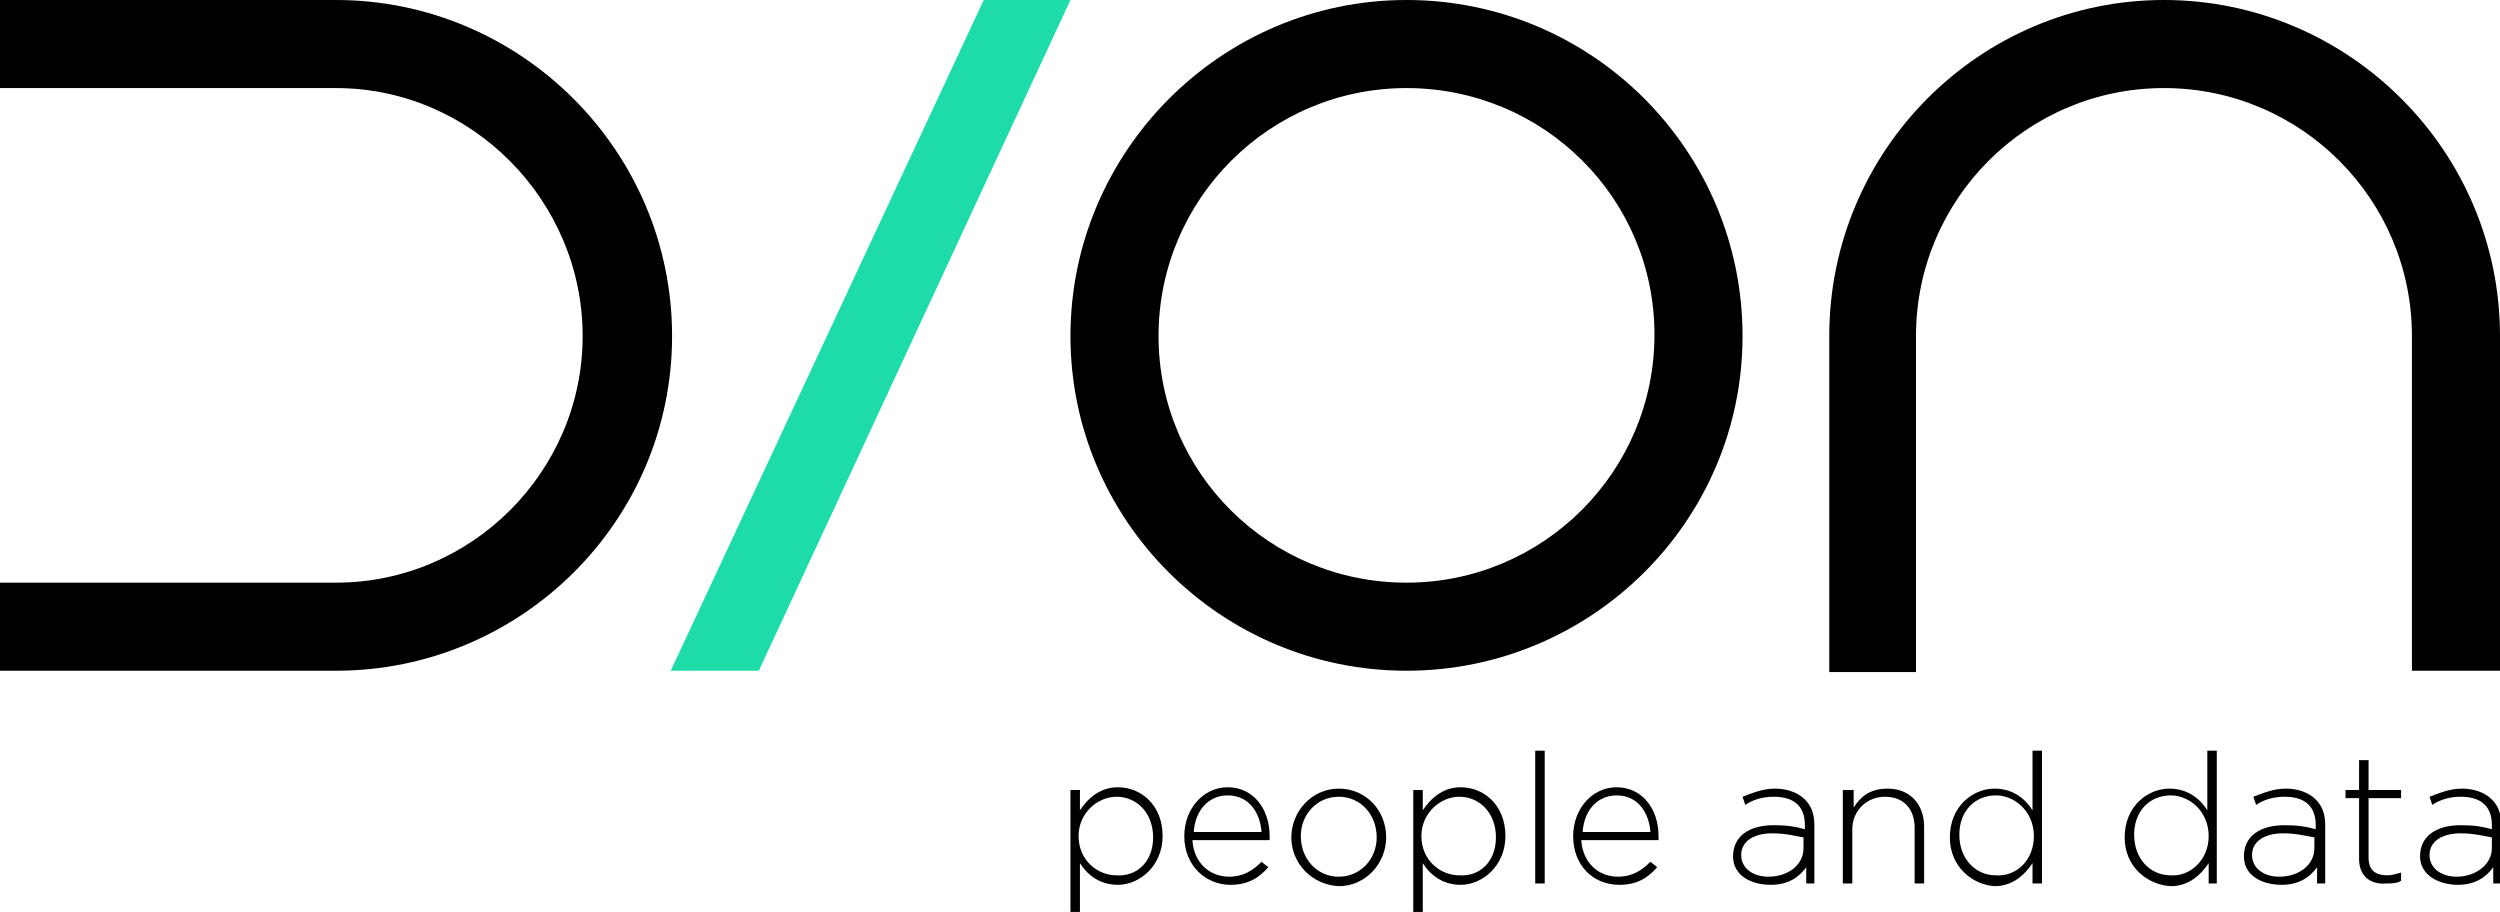<?xml version="1.0" encoding="utf-8"?>
<!-- Generator: Adobe Illustrator 21.0.1, SVG Export Plug-In . SVG Version: 6.00 Build 0)  -->
<svg version="1.1" id="Layer_1" xmlns="http://www.w3.org/2000/svg" xmlns:xlink="http://www.w3.org/1999/xlink" x="0px" y="0px"
	 viewBox="0 0 184.5 67.3" style="enable-background:new 0 0 184.5 67.3;" xml:space="preserve">
<style type="text/css">
	.st0{fill:#1EDCAA;}
</style>
<g>
	<path d="M103.8,49.5C90.1,49.5,79,38.4,79,24.8S90.1,0,103.8,0s24.8,11.1,24.8,24.8S117.4,49.5,103.8,49.5z M103.8,6.5
		c-10.1,0-18.3,8.2-18.3,18.3S93.7,43,103.8,43s18.3-8.2,18.3-18.3S113.9,6.5,103.8,6.5z"/>
	<path d="M24.8,49.5H0V43h24.8C34.8,43,43,34.8,43,24.8S34.8,6.5,24.8,6.5H0V0h24.8c13.6,0,24.8,11.1,24.8,24.8S38.4,49.5,24.8,49.5
		z"/>
	<path d="M184.5,49.5H178V24.8c0-10.1-8.2-18.3-18.3-18.3s-18.3,8.2-18.3,18.3v24.8H135V24.8C135,11.1,146.1,0,159.7,0
		c13.6,0,24.8,11.1,24.8,24.8V49.5z"/>
	<polygon class="st0" points="56,49.5 49.5,49.5 72.6,0 79,0 	"/>
	<g>
		<path d="M79,58.3h0.7v1.5c0.6-0.9,1.5-1.7,2.8-1.7c1.7,0,3.3,1.3,3.3,3.6v0c0,2.2-1.7,3.6-3.3,3.6c-1.4,0-2.3-0.8-2.8-1.6v3.6H79
			V58.3z M85.1,61.8L85.1,61.8c0-1.8-1.2-3-2.7-3c-1.4,0-2.8,1.2-2.8,2.9v0c0,1.8,1.4,2.9,2.8,2.9C83.9,64.7,85.1,63.6,85.1,61.8z"
			/>
		<path d="M87.4,61.7L87.4,61.7c0-2,1.4-3.6,3.2-3.6c1.9,0,3.1,1.6,3.1,3.6c0,0.1,0,0.2,0,0.3h-5.7c0.1,1.7,1.3,2.7,2.7,2.7
			c1.1,0,1.8-0.5,2.4-1.1l0.5,0.4c-0.7,0.8-1.5,1.3-2.8,1.3C89,65.3,87.4,63.9,87.4,61.7z M93.1,61.4c-0.1-1.4-0.9-2.7-2.5-2.7
			c-1.4,0-2.4,1.1-2.5,2.7H93.1z"/>
		<path d="M95.3,61.8L95.3,61.8c0-1.9,1.5-3.6,3.5-3.6c2,0,3.5,1.6,3.5,3.6v0c0,1.9-1.5,3.6-3.5,3.6C96.8,65.3,95.3,63.7,95.3,61.8z
			 M101.6,61.8L101.6,61.8c0-1.7-1.2-3-2.8-3c-1.6,0-2.8,1.3-2.8,2.9v0c0,1.7,1.2,3,2.8,3C100.4,64.7,101.6,63.4,101.6,61.8z"/>
		<path d="M104.3,58.3h0.7v1.5c0.6-0.9,1.5-1.7,2.8-1.7c1.7,0,3.3,1.3,3.3,3.6v0c0,2.2-1.7,3.6-3.3,3.6c-1.4,0-2.3-0.8-2.8-1.6v3.6
			h-0.7V58.3z M110.4,61.8L110.4,61.8c0-1.8-1.2-3-2.7-3c-1.4,0-2.8,1.2-2.8,2.9v0c0,1.8,1.4,2.9,2.8,2.9
			C109.2,64.7,110.4,63.6,110.4,61.8z"/>
		<path d="M113.3,55.4h0.7v9.8h-0.7V55.4z"/>
		<path d="M116.1,61.7L116.1,61.7c0-2,1.4-3.6,3.2-3.6c1.9,0,3.1,1.6,3.1,3.6c0,0.1,0,0.2,0,0.3h-5.7c0.1,1.7,1.3,2.7,2.7,2.7
			c1.1,0,1.8-0.5,2.4-1.1l0.5,0.4c-0.7,0.8-1.5,1.3-2.8,1.3C117.6,65.3,116.1,63.9,116.1,61.7z M121.8,61.4
			c-0.1-1.4-0.9-2.7-2.5-2.7c-1.4,0-2.4,1.1-2.5,2.7H121.8z"/>
		<path d="M127.9,63.2L127.9,63.2c0-1.5,1.2-2.3,3-2.3c1,0,1.6,0.1,2.3,0.3v-0.3c0-1.4-0.8-2.1-2.3-2.1c-0.8,0-1.5,0.2-2.1,0.6
			l-0.2-0.6c0.8-0.3,1.5-0.6,2.4-0.6c0.9,0,1.7,0.3,2.2,0.8c0.5,0.5,0.7,1.1,0.7,1.9v4.3h-0.6V64c-0.5,0.7-1.3,1.3-2.6,1.3
			C129.2,65.3,127.9,64.6,127.9,63.2z M133.1,62.6v-0.8c-0.6-0.1-1.3-0.3-2.3-0.3c-1.4,0-2.3,0.6-2.3,1.6v0c0,1,0.9,1.6,2,1.6
			C132,64.7,133.1,63.8,133.1,62.6z"/>
		<path d="M136.1,58.3h0.7v1.3c0.5-0.8,1.2-1.4,2.5-1.4c1.7,0,2.7,1.2,2.7,2.8v4.2h-0.7v-4.1c0-1.4-0.8-2.3-2.2-2.3
			c-1.3,0-2.4,1-2.4,2.4v4h-0.7V58.3z"/>
		<path d="M143.9,61.8L143.9,61.8c0-2.3,1.7-3.6,3.3-3.6c1.4,0,2.3,0.8,2.8,1.6v-4.4h0.7v9.8h-0.7v-1.5c-0.6,0.9-1.5,1.7-2.8,1.7
			C145.6,65.3,143.9,64,143.9,61.8z M150.1,61.7L150.1,61.7c0-1.8-1.4-3-2.8-3c-1.5,0-2.7,1.1-2.7,2.9v0c0,1.8,1.2,3,2.7,3
			C148.8,64.7,150.1,63.5,150.1,61.7z"/>
		<path d="M156.8,61.8L156.8,61.8c0-2.3,1.7-3.6,3.3-3.6c1.4,0,2.3,0.8,2.8,1.6v-4.4h0.7v9.8H163v-1.5c-0.6,0.9-1.5,1.7-2.8,1.7
			C158.5,65.3,156.8,64,156.8,61.8z M163,61.7L163,61.7c0-1.8-1.4-3-2.8-3c-1.5,0-2.7,1.1-2.7,2.9v0c0,1.8,1.2,3,2.7,3
			C161.6,64.7,163,63.5,163,61.7z"/>
		<path d="M165.6,63.2L165.6,63.2c0-1.5,1.2-2.3,3-2.3c1,0,1.6,0.1,2.3,0.3v-0.3c0-1.4-0.8-2.1-2.3-2.1c-0.8,0-1.5,0.2-2.1,0.6
			l-0.2-0.6c0.8-0.3,1.5-0.6,2.4-0.6c0.9,0,1.7,0.3,2.2,0.8c0.5,0.5,0.7,1.1,0.7,1.9v4.3h-0.6V64c-0.5,0.7-1.3,1.3-2.6,1.3
			C166.9,65.3,165.6,64.6,165.6,63.2z M170.8,62.6v-0.8c-0.6-0.1-1.3-0.3-2.3-0.3c-1.4,0-2.3,0.6-2.3,1.6v0c0,1,0.9,1.6,2,1.6
			C169.7,64.7,170.8,63.8,170.8,62.6z"/>
		<path d="M174.1,63.4v-4.5h-1v-0.6h1v-2.2h0.7v2.2h2.4v0.6h-2.4v4.4c0,1,0.6,1.3,1.4,1.3c0.3,0,0.6-0.1,1-0.2V65
			c-0.3,0.2-0.7,0.2-1.1,0.2C175,65.3,174.1,64.7,174.1,63.4z"/>
		<path d="M178.6,63.2L178.6,63.2c0-1.5,1.2-2.3,3-2.3c1,0,1.6,0.1,2.3,0.3v-0.3c0-1.4-0.8-2.1-2.3-2.1c-0.8,0-1.5,0.2-2.1,0.6
			l-0.2-0.6c0.8-0.3,1.5-0.6,2.4-0.6c0.9,0,1.7,0.3,2.2,0.8c0.5,0.5,0.7,1.1,0.7,1.9v4.3h-0.6V64c-0.5,0.7-1.3,1.3-2.6,1.3
			C180,65.3,178.6,64.6,178.6,63.2z M183.9,62.6v-0.8c-0.6-0.1-1.3-0.3-2.3-0.3c-1.4,0-2.3,0.6-2.3,1.6v0c0,1,0.9,1.6,2,1.6
			C182.7,64.7,183.9,63.8,183.9,62.6z"/>
	</g>
</g>
</svg>
